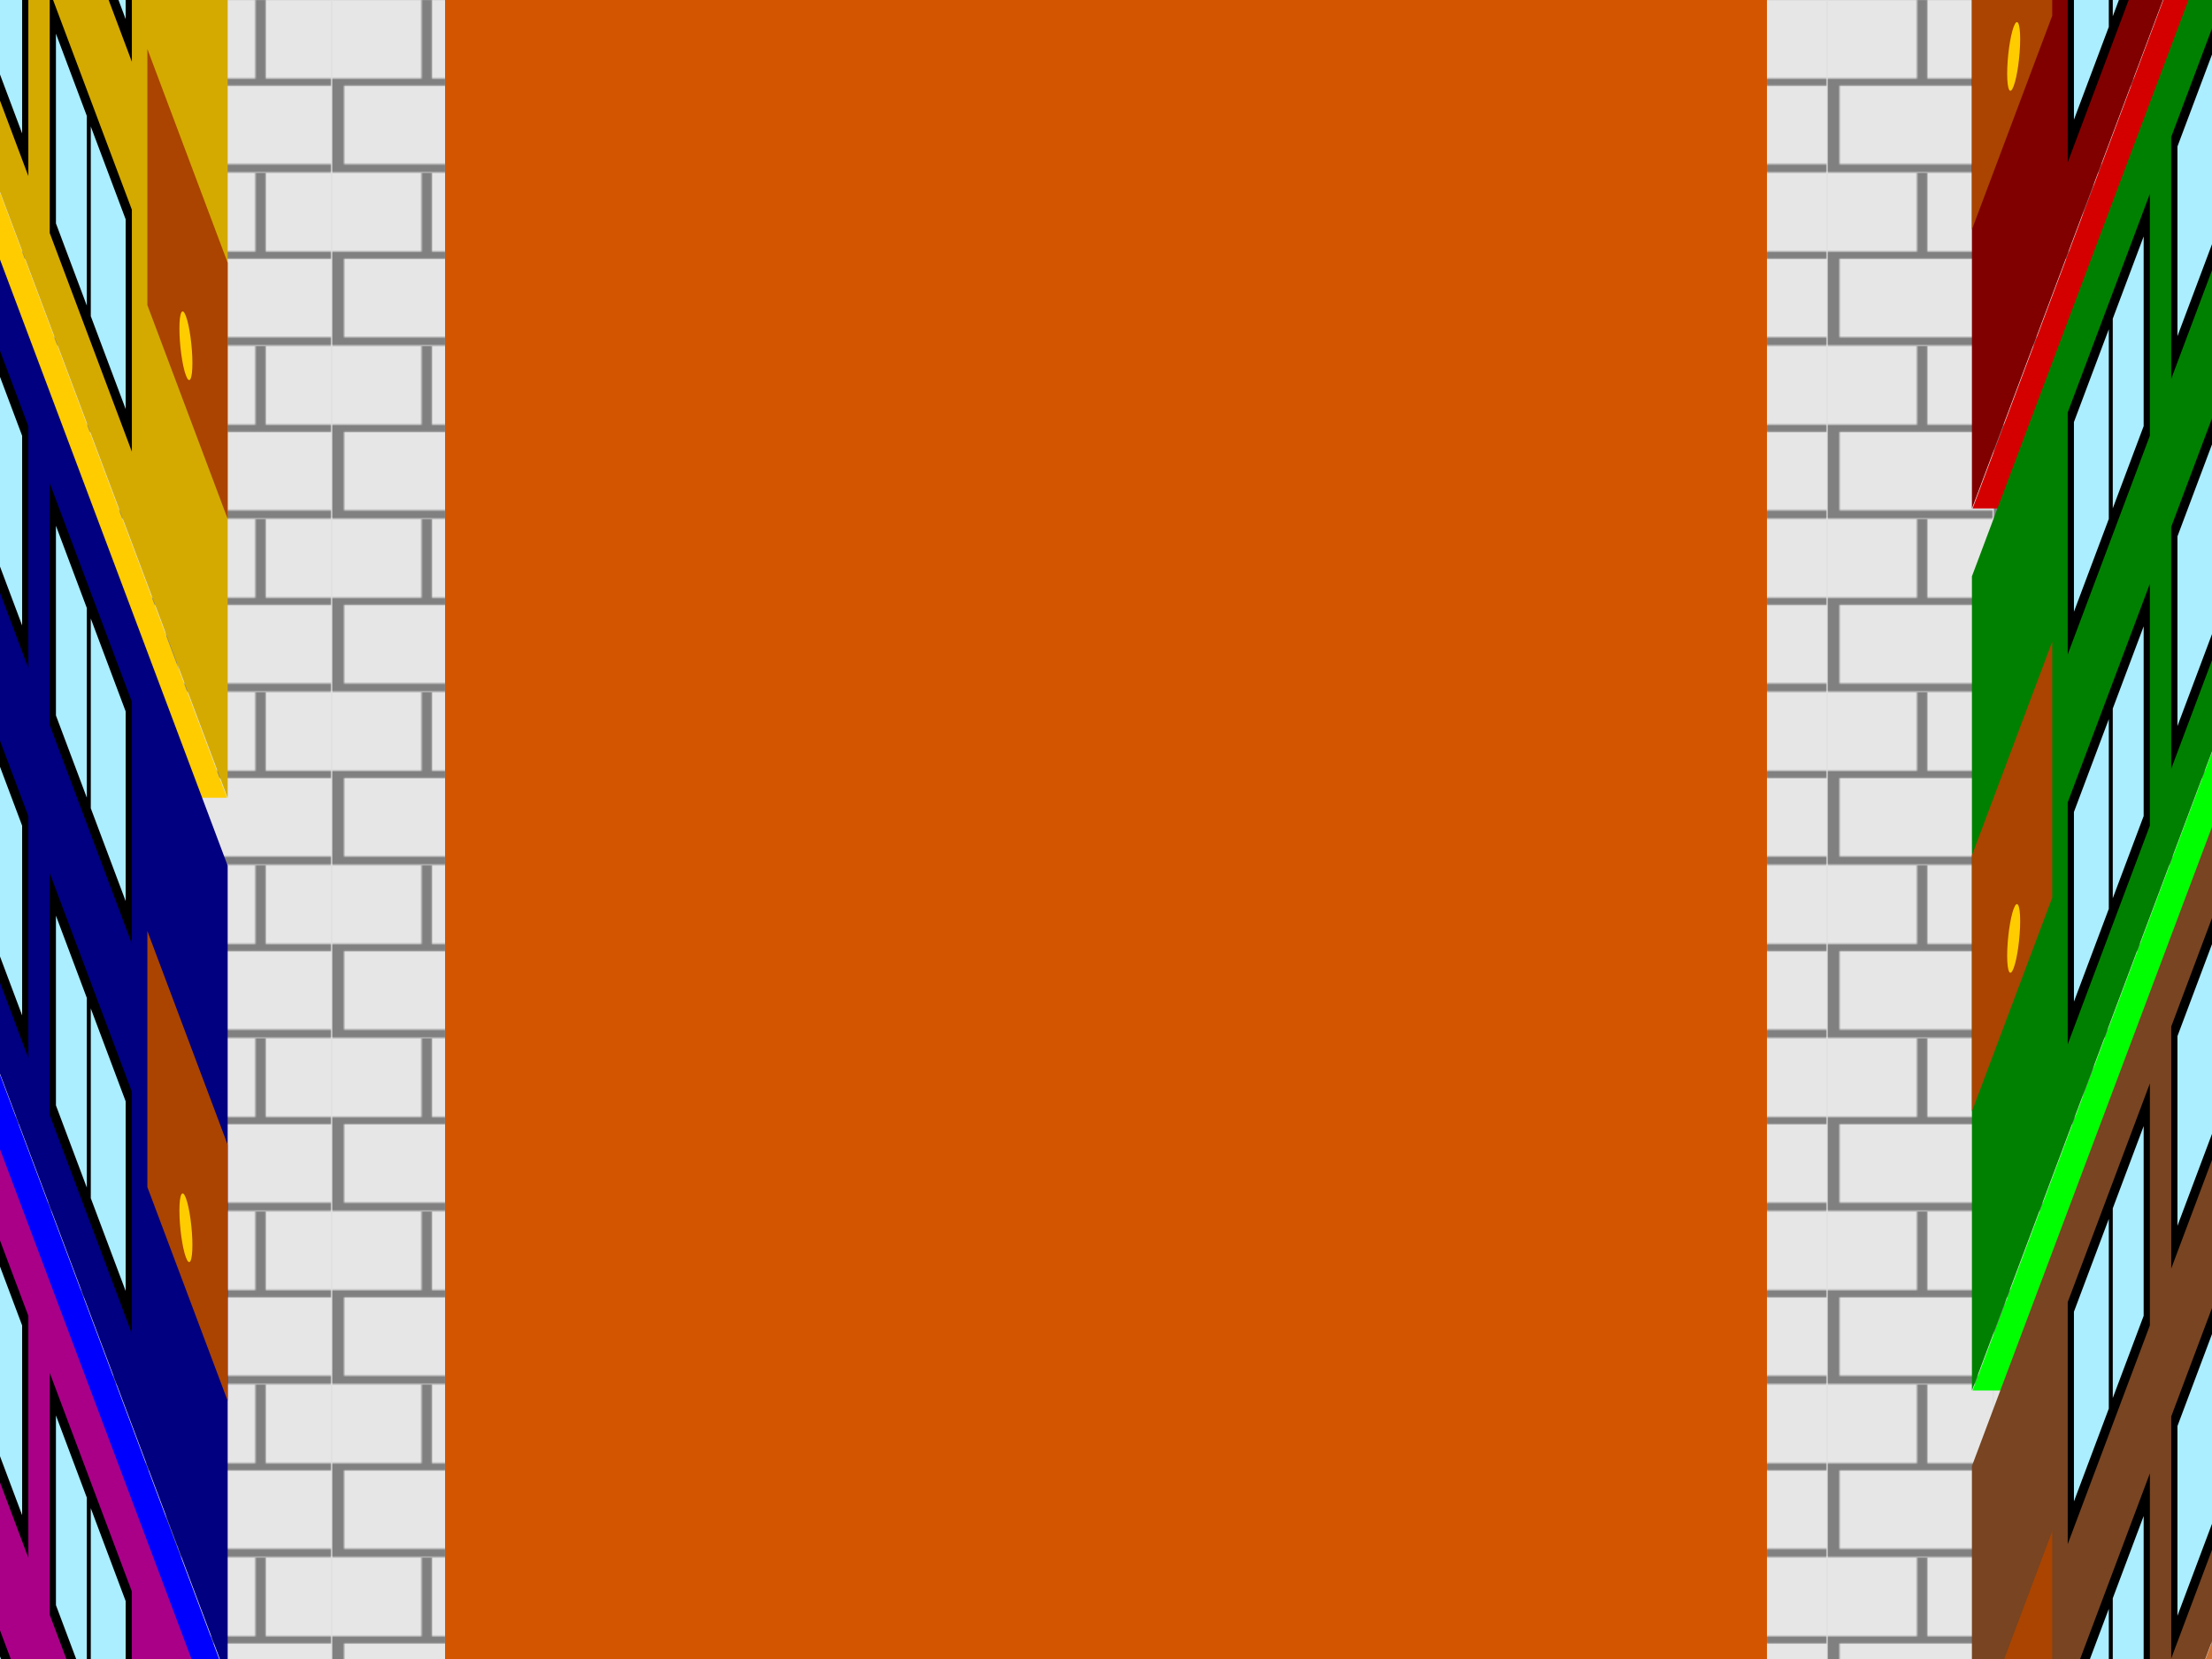 <?xml version="1.0" encoding="UTF-8" standalone="no"?>
<!-- Created with Inkscape (http://www.inkscape.org/) -->

<svg
   width="1600"
   height="1200"
   viewBox="0 0 423.333 317.5"
   version="1.1"
   id="svg5"
   inkscape:version="1.1.1 (3bf5ae0d25, 2021-09-20, custom)"
   sodipodi:docname="channel.svg"
   xmlns:inkscape="http://www.inkscape.org/namespaces/inkscape"
   xmlns:sodipodi="http://sodipodi.sourceforge.net/DTD/sodipodi-0.dtd"
   xmlns:xlink="http://www.w3.org/1999/xlink"
   xmlns="http://www.w3.org/2000/svg"
   xmlns:svg="http://www.w3.org/2000/svg">
  <sodipodi:namedview
     id="namedview7"
     pagecolor="#ffffff"
     bordercolor="#666666"
     borderopacity="1.0"
     inkscape:pageshadow="2"
     inkscape:pageopacity="0.0"
     inkscape:pagecheckerboard="0"
     inkscape:document-units="mm"
     showgrid="false"
     width="1600px"
     units="px"
     inkscape:snap-page="false"
     inkscape:snap-object-midpoints="true"
     inkscape:snap-bbox="true"
     inkscape:snap-bbox-midpoints="true"
     inkscape:snap-global="false"
     inkscape:object-nodes="true"
     inkscape:snap-bbox-edge-midpoints="true"
     inkscape:bbox-paths="true"
     inkscape:bbox-nodes="true"
     inkscape:zoom="0.25012551"
     inkscape:cx="361.81835"
     inkscape:cy="525.73606"
     inkscape:window-width="1920"
     inkscape:window-height="1006"
     inkscape:window-x="0"
     inkscape:window-y="0"
     inkscape:window-maximized="1"
     inkscape:current-layer="g5161"
     inkscape:snap-smooth-nodes="true"
     inkscape:snap-center="true"
     inkscape:snap-others="true"
     inkscape:snap-nodes="true"
     inkscape:snap-text-baseline="true"
     inkscape:snap-midpoints="true"
     inkscape:snap-intersection-paths="true"
     inkscape:object-paths="true" />
  <defs
     id="defs2">
    <symbol
       id="g9369">
      <rect
         id="rect6318"
         width="267.439"
         height="155.822"
         x="136.873"
         y="0" />
      <g
         id="g8294"
         transform="translate(-21.445,0.751)">
        <use
           xlink:href="#g6665"
           id="use6679"
           transform="translate(30.25,-2.344)"
           x="0"
           y="0"
           width="100%"
           height="100%" />
        <use
           xlink:href="#g6665"
           id="use6679-2"
           transform="translate(30.25,72.278)"
           x="0"
           y="0"
           width="100%"
           height="100%" />
      </g>
      <g
         id="g8294-0"
         transform="translate(-111.919,0.751)">
        <use
           xlink:href="#g6665"
           id="use6679-23"
           transform="translate(30.25,-2.344)"
           x="0"
           y="0"
           width="100%"
           height="100%" />
        <use
           xlink:href="#g6665"
           id="use6679-2-7"
           transform="translate(30.25,72.278)"
           x="0"
           y="0"
           width="100%"
           height="100%" />
      </g>
      <rect
         style="fill:#aa4400;stroke:none;stroke-width:0.335;stroke-miterlimit:4;stroke-dasharray:none"
         id="rect8695"
         width="70.178"
         height="49.016"
         x="136.873"
         y="53.403" />
      <circle
         style="fill:#ffcc00;stroke:none;stroke-width:0.265;stroke-miterlimit:4;stroke-dasharray:none"
         id="path8981"
         cx="173.369"
         cy="90.564"
         r="5.676" />
    </symbol>
    <symbol
       id="g6665">
      <rect
         style="fill:#000000;stroke:none;stroke-width:0.243;stroke-miterlimit:4;stroke-dasharray:none"
         id="rect6458"
         width="71.791"
         height="46.306"
         x="302.271"
         y="19.04" />
      <rect
         style="fill:#aaeeff;stroke:none;stroke-width:0.132;stroke-miterlimit:4;stroke-dasharray:none"
         id="rect6458-7"
         width="26.988"
         height="36.305"
         x="341.645"
         y="24.04" />
      <rect
         style="fill:#aaeeff;stroke:none;stroke-width:0.14;stroke-miterlimit:4;stroke-dasharray:none"
         id="rect6458-7-9"
         width="30.467"
         height="36.305"
         x="307.7"
         y="24.04" />
    </symbol>
    <pattern
       inkscape:collect="always"
       xlink:href="#pattern3361"
       id="pattern4355"
       patternTransform="scale(0.265)" />
    <pattern
       patternUnits="userSpaceOnUse"
       width="119.285"
       height="124.569"
       id="pattern3361">
      <rect
         style="fill:#808080;stroke:none;stroke-width:5.355;stroke-miterlimit:4;stroke-dasharray:none"
         id="rect1293"
         width="119.285"
         height="124.569"
         x="0"
         y="0" />
      <rect
         style="fill:#e6e6e6;stroke:none;stroke-width:8.756;stroke-miterlimit:4;stroke-dasharray:none"
         id="rect1699"
         width="64.448"
         height="56.658"
         x="0"
         y="0" />
      <rect
         style="fill:#e6e6e6;stroke:none;stroke-width:11.482;stroke-miterlimit:4;stroke-dasharray:none"
         id="rect1699-7"
         width="110.821"
         height="56.658"
         x="8.465"
         y="61.854" />
      <rect
         style="fill:#e6e6e6;stroke:none;stroke-width:7.512;stroke-miterlimit:4;stroke-dasharray:none"
         id="rect3359"
         width="47.438"
         height="56.658"
         x="71.848"
         y="0" />
    </pattern>
    <pattern
       inkscape:collect="always"
       xlink:href="#pattern3361-5"
       id="pattern4355-3"
       patternTransform="matrix(0.265,0,0,0.265,-3.2421875e-6,-1.8945312e-7)" />
    <pattern
       patternUnits="userSpaceOnUse"
       width="119.285"
       height="124.569"
       id="pattern3361-5">
      <rect
         style="fill:#808080;stroke:none;stroke-width:5.355;stroke-miterlimit:4;stroke-dasharray:none"
         id="rect1293-6"
         width="119.285"
         height="124.569"
         x="0"
         y="0" />
      <rect
         style="fill:#e6e6e6;stroke:none;stroke-width:8.756;stroke-miterlimit:4;stroke-dasharray:none"
         id="rect1699-2"
         width="64.448"
         height="56.658"
         x="0"
         y="0" />
      <rect
         style="fill:#e6e6e6;stroke:none;stroke-width:11.482;stroke-miterlimit:4;stroke-dasharray:none"
         id="rect1699-7-9"
         width="110.821"
         height="56.658"
         x="8.465"
         y="61.854" />
      <rect
         style="fill:#e6e6e6;stroke:none;stroke-width:7.512;stroke-miterlimit:4;stroke-dasharray:none"
         id="rect3359-1"
         width="47.438"
         height="56.658"
         x="71.848"
         y="0" />
    </pattern>
  </defs>
  <g
     inkscape:label="Layer 1"
     inkscape:groupmode="layer"
     id="layer1">
    <rect
       style="fill:#d45500;stroke:none;stroke-width:14.844;stroke-miterlimit:4;stroke-dasharray:none"
       id="rect1171"
       width="253"
       height="317.5"
       x="85.167"
       y="0" />
    <rect
       style="fill:url(#pattern4355);stroke:none;stroke-width:1.351;stroke-miterlimit:4;stroke-dasharray:none"
       width="85.167"
       height="317.5"
       x="0"
       y="0"
       id="rect3367" />
    <rect
       style="fill:url(#pattern4355-3);stroke:none;stroke-width:1.351;stroke-miterlimit:4;stroke-dasharray:none"
       width="85.167"
       height="317.5"
       x="338.166"
       y="0"
       id="rect3367-2" />
    <g
       id="g5892"
       transform="matrix(1.171,0,0,1,-37.334,-58.438)">
      <rect
         style="fill:#d40000;stroke:none;stroke-width:0.272;stroke-miterlimit:4;stroke-dasharray:none"
         id="rect5550"
         width="44.098"
         height="163.607"
         x="404.168"
         y="0"
         transform="matrix(1,0,-0.305,0.952,0,0)" />
      <use
         xlink:href="#g9369"
         id="use14049"
         transform="matrix(0.187,-0.583,0,1,328.564,79.748)"
         x="0"
         y="0"
         width="100%"
         height="100%"
         style="fill:#800000;fill-opacity:1"
         inkscape:transform-center-x="-25.004949"
         inkscape:transform-center-y="-155.8224" />
    </g>
    <g
       id="g2404"
       transform="matrix(1.171,0,0,1,-37.334,110.357)">
      <rect
         style="display:inline;fill:#00ff00;stroke:none;stroke-width:0.272;stroke-miterlimit:4;stroke-dasharray:none"
         id="rect2400"
         width="44.098"
         height="163.607"
         x="404.168"
         y="0"
         transform="matrix(1,0,-0.305,0.952,0,0)" />
      <use
         xlink:href="#g9369"
         id="use2402"
         transform="matrix(0.187,-0.583,0,1,328.564,79.748)"
         x="0"
         y="0"
         width="100%"
         height="100%"
         style="fill:#008000;fill-opacity:1"
         inkscape:transform-center-x="-25.004949"
         inkscape:transform-center-y="-155.8224" />
    </g>
    <g
       id="g4081"
       transform="matrix(1.171,0,0,1,-37.334,280.623)">
      <rect
         style="display:inline;fill:#c87137;stroke:none;stroke-width:0.272;stroke-miterlimit:4;stroke-dasharray:none"
         id="rect4077"
         width="44.098"
         height="163.607"
         x="404.168"
         y="0"
         transform="matrix(1,0,-0.305,0.952,0,0)" />
      <use
         xlink:href="#g9369"
         id="use4079"
         transform="matrix(0.187,-0.583,0,1,328.564,79.748)"
         x="0"
         y="0"
         width="100%"
         height="100%"
         style="fill:#784421;fill-opacity:1"
         inkscape:transform-center-x="-25.004949"
         inkscape:transform-center-y="-155.8224" />
    </g>
    <g
       id="g5149"
       transform="matrix(-1.171,0,0,1,458.292,-3.07)"
       style="fill:#d4aa00">
      <rect
         style="fill:#ffcc00;stroke:none;stroke-width:0.272;stroke-miterlimit:4;stroke-dasharray:none"
         id="rect5145"
         width="44.098"
         height="163.607"
         x="404.168"
         y="0"
         transform="matrix(1,0,-0.305,0.952,0,0)" />
      <use
         xlink:href="#g9369"
         id="use5147"
         transform="matrix(0.187,-0.583,0,1,328.564,79.748)"
         x="0"
         y="0"
         width="100%"
         height="100%"
         style="fill:#d4aa00;fill-opacity:1"
         inkscape:transform-center-x="-25.004949"
         inkscape:transform-center-y="-155.8224" />
    </g>
    <g
       id="g5155"
       transform="matrix(-1.171,0,0,1,458.292,165.726)"
       style="fill:#000080">
      <rect
         style="display:inline;fill:#0000ff;stroke:none;stroke-width:0.272;stroke-miterlimit:4;stroke-dasharray:none"
         id="rect5151"
         width="44.098"
         height="163.607"
         x="404.168"
         y="0"
         transform="matrix(1,0,-0.305,0.952,0,0)" />
      <use
         xlink:href="#g9369"
         id="use5153"
         transform="matrix(0.187,-0.583,0,1,328.564,79.748)"
         x="0"
         y="0"
         width="100%"
         height="100%"
         style="fill:#000080;fill-opacity:1"
         inkscape:transform-center-x="-25.004949"
         inkscape:transform-center-y="-155.8224" />
    </g>
    <g
       id="g5161"
       transform="matrix(-1.171,0,0,1,458.292,335.991)"
       style="fill:#aa0088">
      <rect
         style="display:inline;fill:#ff00cc;stroke:none;stroke-width:0.272;stroke-miterlimit:4;stroke-dasharray:none"
         id="rect5157"
         width="44.098"
         height="163.607"
         x="404.168"
         y="0"
         transform="matrix(1,0,-0.305,0.952,0,0)" />
      <use
         xlink:href="#g9369"
         id="use5159"
         transform="matrix(0.187,-0.583,0,1,328.564,79.748)"
         x="0"
         y="0"
         width="100%"
         height="100%"
         style="fill:#aa0088;fill-opacity:1"
         inkscape:transform-center-x="-25.004949"
         inkscape:transform-center-y="-155.8224" />
    </g>
  </g>
</svg>
